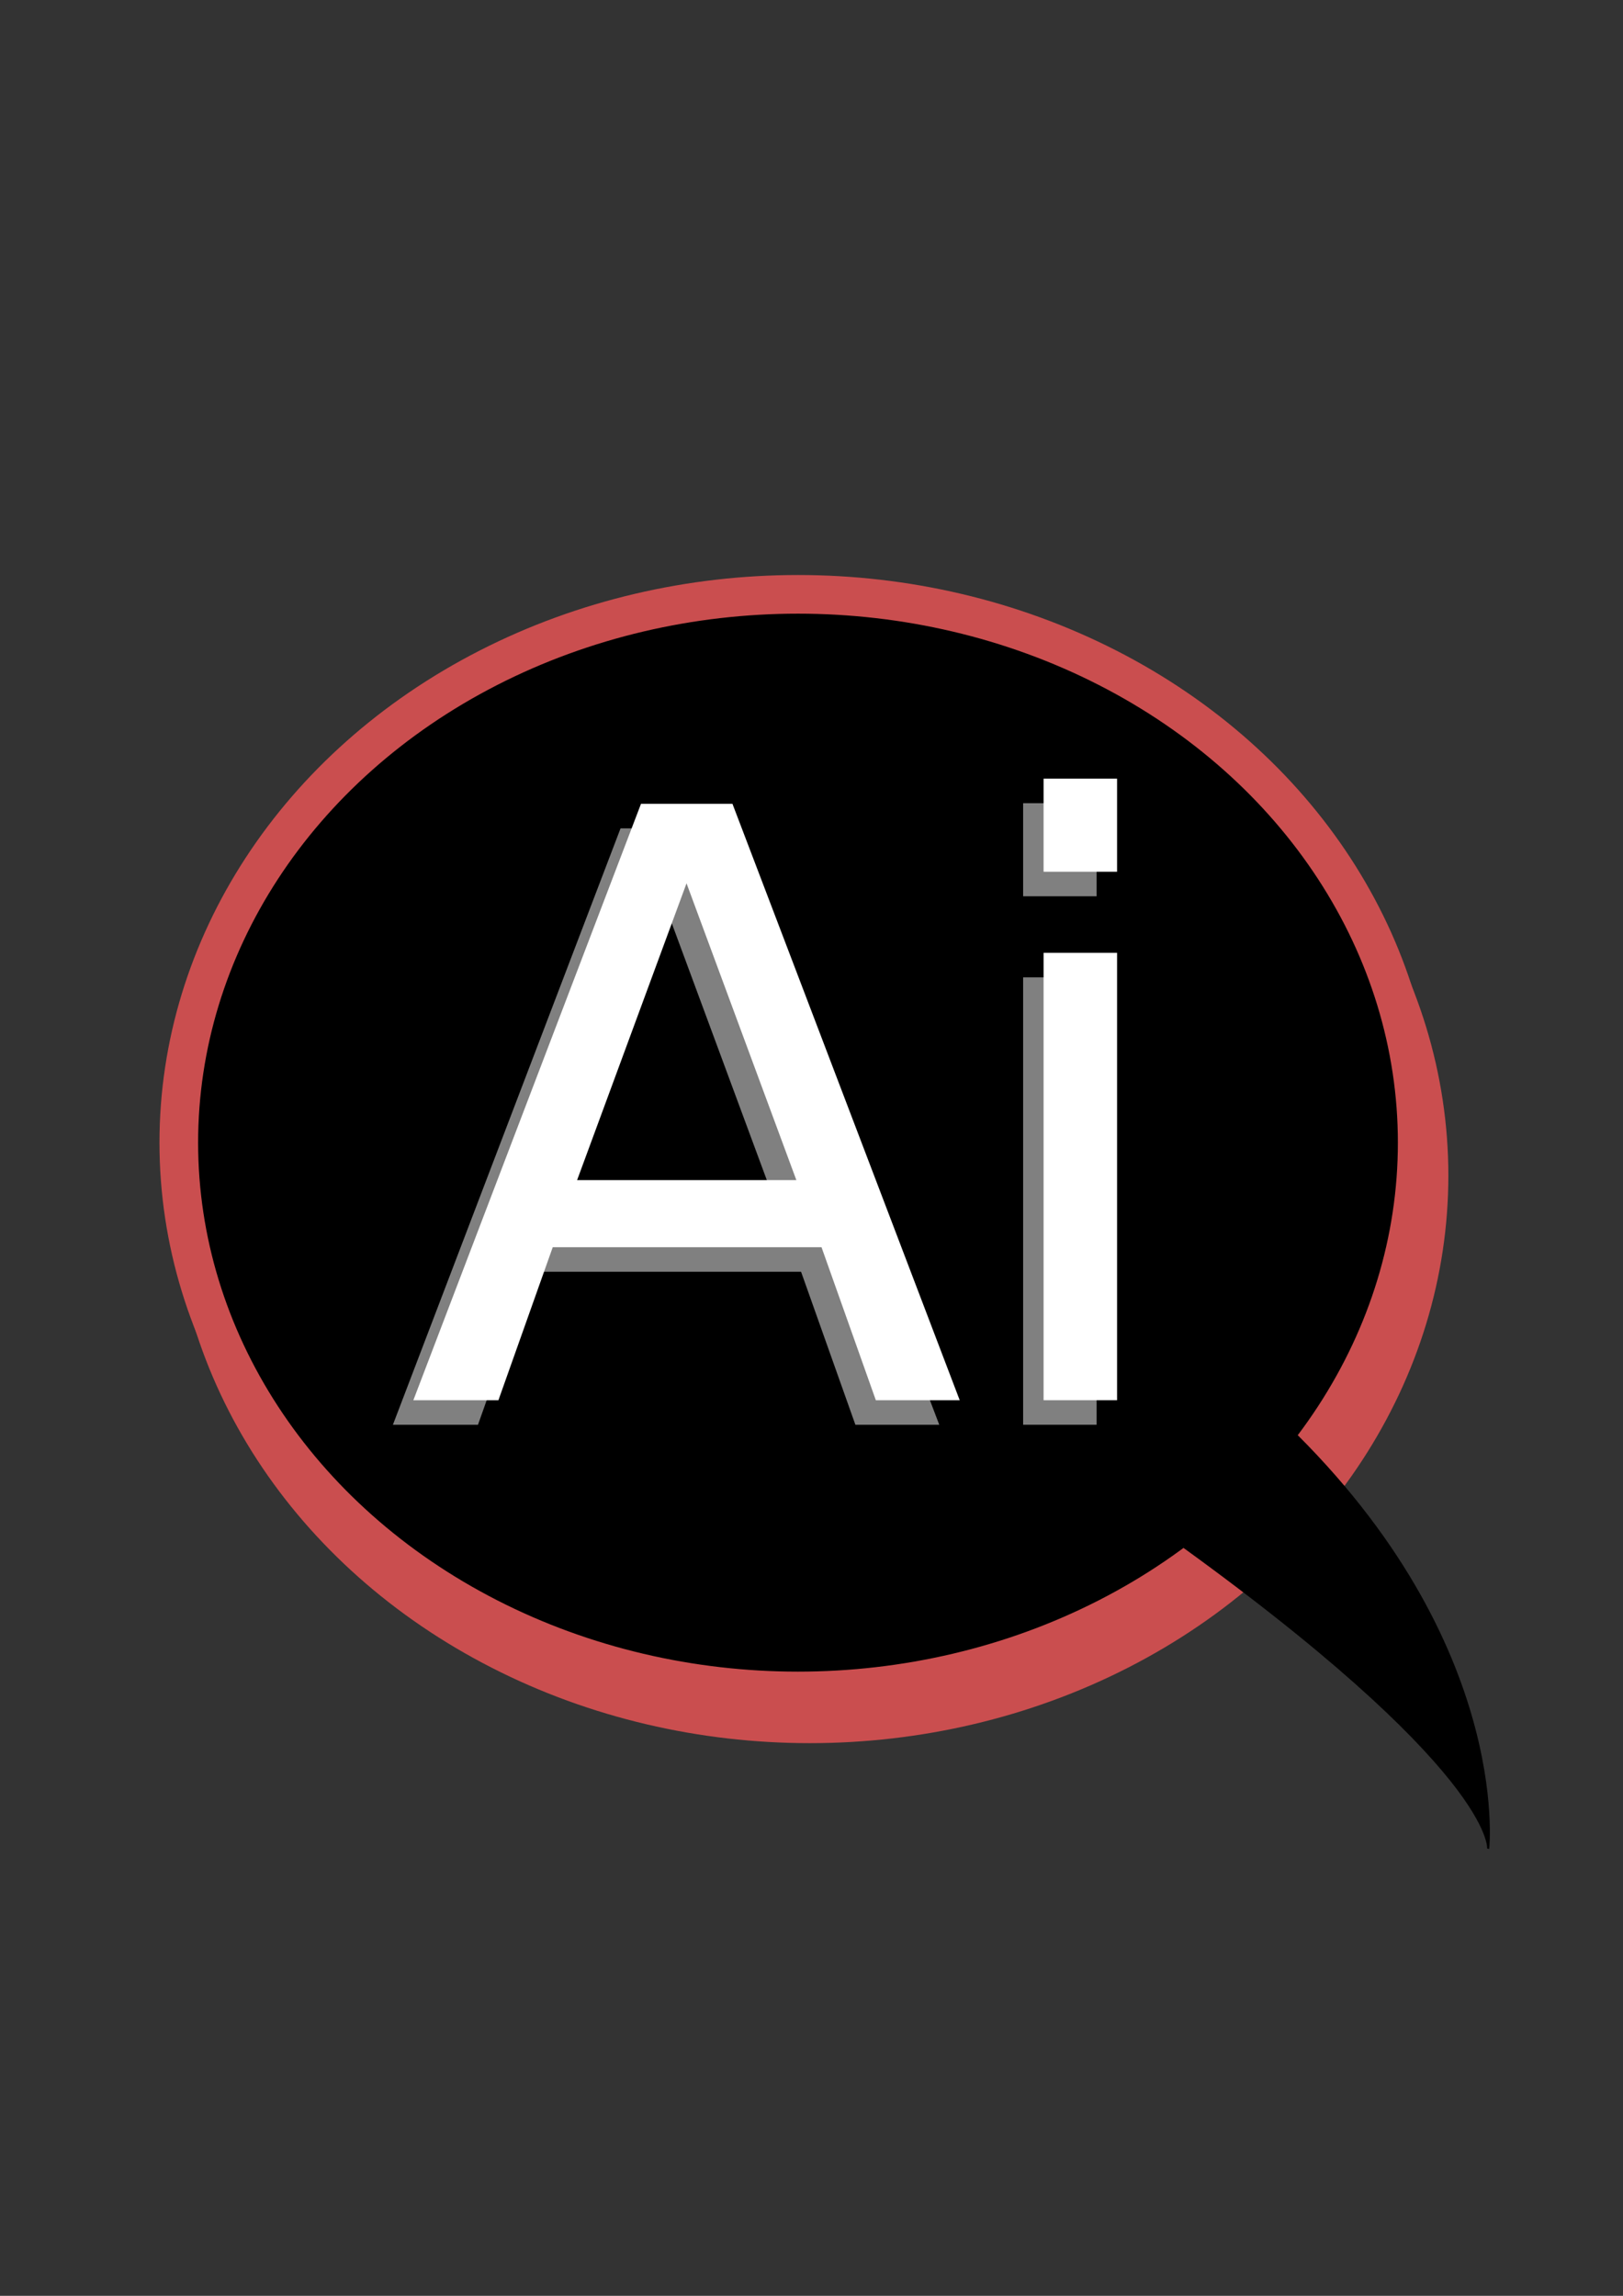 <?xml version="1.0" encoding="UTF-8" standalone="no"?>
<!-- Created with Inkscape (http://www.inkscape.org/) -->

<svg
   width="210mm"
   height="297mm"
   viewBox="0 0 210 297"
   version="1.1"
   id="svg5"
   inkscape:version="1.1 (c68e22c387, 2021-05-23)"
   sodipodi:docname="logo.svg"
   xmlns:inkscape="http://www.inkscape.org/namespaces/inkscape"
   xmlns:sodipodi="http://sodipodi.sourceforge.net/DTD/sodipodi-0.dtd"
   xmlns="http://www.w3.org/2000/svg"
   xmlns:svg="http://www.w3.org/2000/svg">
  <rect x="0" y="0" width="210" height="297" fill="#333333" stroke="none"/>
  <sodipodi:namedview
     id="namedview7"
     pagecolor="#ffffff"
     bordercolor="#666666"
     borderopacity="1.0"
     inkscape:pageshadow="2"
     inkscape:pageopacity="0.0"
     inkscape:pagecheckerboard="0"
     inkscape:document-units="mm"
     showgrid="false"
     inkscape:zoom="0.77771465"
     inkscape:cx="357.45759"
     inkscape:cy="805.56539"
     inkscape:window-width="1810"
     inkscape:window-height="1177"
     inkscape:window-x="102"
     inkscape:window-y="-8"
     inkscape:window-maximized="1"
     inkscape:current-layer="layer1" />
  <defs
     id="defs2" />
  <g
     inkscape:label="Layer 1"
     inkscape:groupmode="layer"
     id="layer1">
    <ellipse
       style="fill:#000000;stroke:#ca4e4f;stroke-width:5;stroke-opacity:1"
       id="path2000-7"
       ry="70.933"
       rx="80.119"
       cy="152.072"
       cx="104.784" />
    <ellipse
       style="fill:#000000;stroke:#ca4e4f;stroke-width:5;stroke-opacity:1"
       id="path2000"
       ry="70.933"
       rx="80.119"
       cy="147.82"
       cx="103.253" />
    <path
       style="fill:#000000;stroke:#000000;stroke-width:0.265px;stroke-linecap:butt;stroke-linejoin:miter;stroke-opacity:1;fill-opacity:1"
       d="m 150.711,198.34 c 42.866,30.619 41.845,40.825 41.845,40.825 0,0 3.062,-27.557 -27.557,-56.134 -30.619,-28.577 -13.268,15.309 -13.268,15.309 z"
       id="path2184" />
    <g
       aria-label="Ai"
       id="text4148"
       style="font-size:105.833px;line-height:1.25;letter-spacing:0px;word-spacing:0px;fill:#808080;stroke-width:0.265">
      <path
         d="M 86.184,117.447 72.025,155.842 h 28.37 z m -5.891,-10.284 h 11.834 l 29.404,77.153 h -10.852 l -7.028,-19.792 H 68.873 l -7.028,19.792 H 50.838 Z"
         id="path11346" />
      <path
         d="m 132.383,126.438 h 9.508 v 57.877 h -9.508 z m 0,-22.531 h 9.508 v 12.041 h -9.508 z"
         id="path11348" />
    </g>
    <g
       aria-label="Ai"
       id="text8742"
       style="font-size:105.833px;line-height:1.25;letter-spacing:0px;word-spacing:0px;fill:#ffffff;stroke-width:0.265">
      <path
         d="m 88.83,114.272 -14.159,38.395 h 28.37 z m -5.891,-10.284 h 11.834 l 29.404,77.153 h -10.852 l -7.028,-19.792 H 71.518 L 64.49,181.141 H 53.483 Z"
         id="path11205" />
      <path
         d="m 135.029,123.264 h 9.508 v 57.877 h -9.508 z m 0,-22.531 h 9.508 v 12.041 h -9.508 z"
         id="path11207" />
    </g>
  </g>
</svg>
